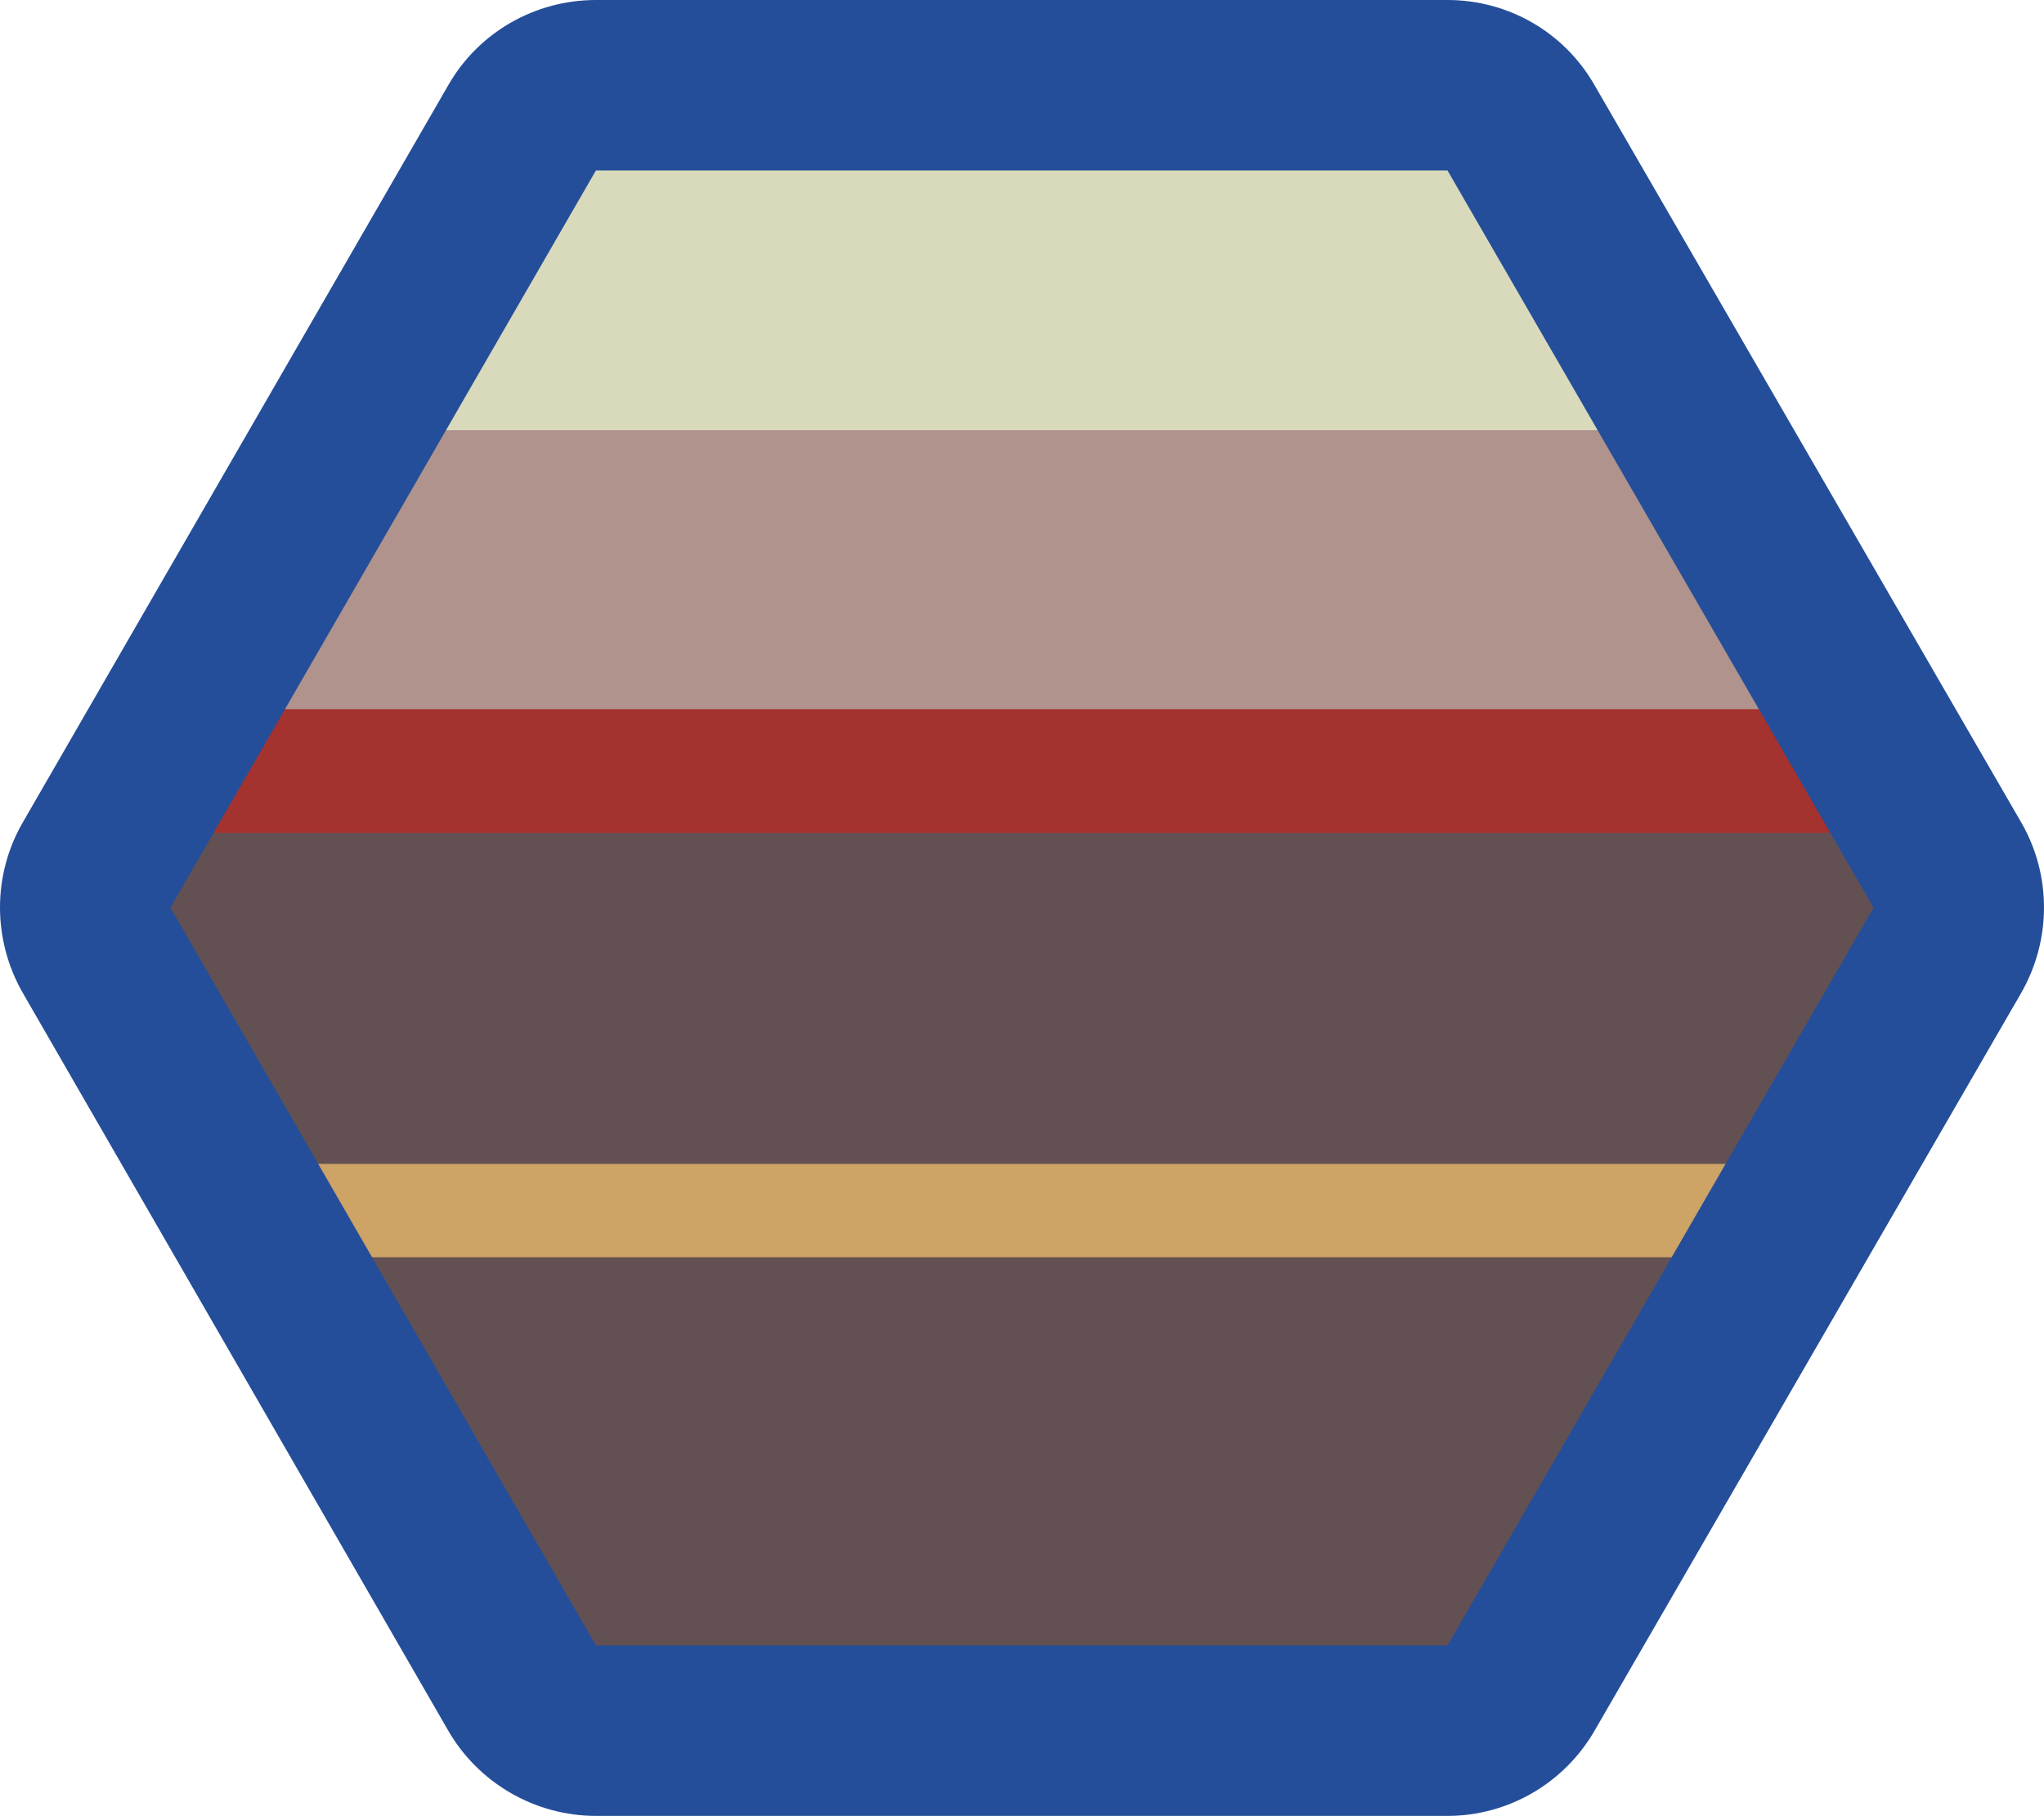 <?xml version="1.0" encoding="UTF-8"?>
<!DOCTYPE svg PUBLIC "-//W3C//DTD SVG 1.1//EN" "http://www.w3.org/Graphics/SVG/1.1/DTD/svg11.dtd">
<svg version="1.2" width="35.02mm" height="31.11mm" viewBox="5712 8853 3502 3111" preserveAspectRatio="xMidYMid" fill-rule="evenodd" stroke-width="28.222" stroke-linejoin="round" xmlns="http://www.w3.org/2000/svg" xmlns:ooo="http://xml.openoffice.org/svg/export" xmlns:xlink="http://www.w3.org/1999/xlink" xmlns:presentation="http://sun.com/xmlns/staroffice/presentation" xmlns:smil="http://www.w3.org/2001/SMIL20/" xmlns:anim="urn:oasis:names:tc:opendocument:xmlns:animation:1.0" xml:space="preserve">
 <defs class="ClipPathGroup">
  <clipPath id="presentation_clip_path" clipPathUnits="userSpaceOnUse">
   <rect x="5712" y="8853" width="3502" height="3111"/>
  </clipPath>
  <clipPath id="presentation_clip_path_shrink" clipPathUnits="userSpaceOnUse">
   <rect x="5715" y="8856" width="3495" height="3105"/>
  </clipPath>
 </defs>
 <defs class="TextShapeIndex">
  <g ooo:slide="id1" ooo:id-list="id3 id4 id5 id6 id7 id8 id9"/>
 </defs>
 <defs class="EmbeddedBulletChars">
  <g id="bullet-char-template(57356)" transform="scale(0,-0)">
   <path d="M 580,1141 L 1163,571 580,0 -4,571 580,1141 Z"/>
  </g>
  <g id="bullet-char-template(57354)" transform="scale(0,-0)">
   <path d="M 8,1128 L 1137,1128 1137,0 8,0 8,1128 Z"/>
  </g>
  <g id="bullet-char-template(10146)" transform="scale(0,-0)">
   <path d="M 174,0 L 602,739 174,1481 1456,739 174,0 Z M 1358,739 L 309,1346 659,739 1358,739 Z"/>
  </g>
  <g id="bullet-char-template(10132)" transform="scale(0,-0)">
   <path d="M 2015,739 L 1276,0 717,0 1260,543 174,543 174,936 1260,936 717,1481 1274,1481 2015,739 Z"/>
  </g>
  <g id="bullet-char-template(10007)" transform="scale(0,-0)">
   <path d="M 0,-2 C -7,14 -16,27 -25,37 L 356,567 C 262,823 215,952 215,954 215,979 228,992 255,992 264,992 276,990 289,987 310,991 331,999 354,1012 L 381,999 492,748 772,1049 836,1024 860,1049 C 881,1039 901,1025 922,1006 886,937 835,863 770,784 769,783 710,716 594,584 L 774,223 C 774,196 753,168 711,139 L 727,119 C 717,90 699,76 672,76 641,76 570,178 457,381 L 164,-76 C 142,-110 111,-127 72,-127 30,-127 9,-110 8,-76 1,-67 -2,-52 -2,-32 -2,-23 -1,-13 0,-2 Z"/>
  </g>
  <g id="bullet-char-template(10004)" transform="scale(0,-0)">
   <path d="M 285,-33 C 182,-33 111,30 74,156 52,228 41,333 41,471 41,549 55,616 82,672 116,743 169,778 240,778 293,778 328,747 346,684 L 369,508 C 377,444 397,411 428,410 L 1163,1116 C 1174,1127 1196,1133 1229,1133 1271,1133 1292,1118 1292,1087 L 1292,965 C 1292,929 1282,901 1262,881 L 442,47 C 390,-6 338,-33 285,-33 Z"/>
  </g>
  <g id="bullet-char-template(9679)" transform="scale(0,-0)">
   <path d="M 813,0 C 632,0 489,54 383,161 276,268 223,411 223,592 223,773 276,916 383,1023 489,1130 632,1184 813,1184 992,1184 1136,1130 1245,1023 1353,916 1407,772 1407,592 1407,412 1353,268 1245,161 1136,54 992,0 813,0 Z"/>
  </g>
  <g id="bullet-char-template(8226)" transform="scale(0,-0)">
   <path d="M 346,457 C 273,457 209,483 155,535 101,586 74,649 74,723 74,796 101,859 155,911 209,963 273,989 346,989 419,989 480,963 531,910 582,859 608,796 608,723 608,648 583,586 532,535 482,483 420,457 346,457 Z"/>
  </g>
  <g id="bullet-char-template(8211)" transform="scale(0,-0)">
   <path d="M -4,459 L 1135,459 1135,606 -4,606 -4,459 Z"/>
  </g>
  <g id="bullet-char-template(61548)" transform="scale(0,-0)">
   <path d="M 173,740 C 173,903 231,1043 346,1159 462,1274 601,1332 765,1332 928,1332 1067,1274 1183,1159 1299,1043 1357,903 1357,740 1357,577 1299,437 1183,322 1067,206 928,148 765,148 601,148 462,206 346,322 231,437 173,577 173,740 Z"/>
  </g>
 </defs>
 <defs class="TextEmbeddedBitmaps"/>
 <g class="SlideGroup">
  <g>
   <g id="container-id1">
    <g id="id1" class="Slide" clip-path="url(#presentation_clip_path)">
     <g class="Page">
      <g class="com.sun.star.drawing.ClosedBezierShape">
       <g id="id3">
        <rect class="BoundingBox" stroke="none" fill="none" x="6022" y="10066" width="2882" height="216"/>
        <path fill="rgb(164,50,47)" stroke="none" d="M 8782,10067 L 6144,10067 6029,10267 C 6027,10272 6025,10276 6022,10281 L 8903,10281 C 8901,10276 8899,10272 8897,10267 L 8782,10067 Z"/>
       </g>
      </g>
      <g class="com.sun.star.drawing.PolyPolygonShape">
       <g id="id4">
        <rect class="BoundingBox" stroke="none" fill="none" x="6144" y="9589" width="2639" height="480"/>
        <path fill="rgb(175,147,140)" stroke="none" d="M 6420,9589 L 6144,10068 8782,10068 8506,9589 6420,9589 Z"/>
       </g>
      </g>
      <g class="com.sun.star.drawing.ClosedBezierShape">
       <g id="id5">
        <rect class="BoundingBox" stroke="none" fill="none" x="6420" y="9096" width="2087" height="496"/>
        <path fill="rgb(217,218,188)" stroke="none" d="M 8303,9239 C 8252,9151 8158,9096 8057,9096 L 6869,9096 C 6767,9096 6674,9151 6623,9239 L 6420,9590 8506,9590 8303,9239 Z"/>
       </g>
      </g>
      <g class="com.sun.star.drawing.ClosedBezierShape">
       <g id="id6">
        <rect class="BoundingBox" stroke="none" fill="none" x="5992" y="10280" width="2945" height="569"/>
        <path fill="rgb(99,80,83)" stroke="none" d="M 6023,10280 C 5980,10365 5982,10466 6030,10551 L 6202,10848 8726,10848 8898,10551 C 8946,10466 8948,10365 8904,10280 L 6023,10280 Z"/>
       </g>
      </g>
      <g class="com.sun.star.drawing.PolyPolygonShape">
       <g id="id7">
        <rect class="BoundingBox" stroke="none" fill="none" x="6201" y="10847" width="2525" height="162"/>
        <path fill="rgb(205,163,102)" stroke="none" d="M 6293,11008 L 8633,11008 8725,10847 6201,10847 6293,11008 Z"/>
       </g>
      </g>
      <g class="com.sun.star.drawing.ClosedBezierShape">
       <g id="id8">
        <rect class="BoundingBox" stroke="none" fill="none" x="6293" y="11007" width="2341" height="715"/>
        <path fill="rgb(99,80,83)" stroke="none" d="M 6293,11007 L 6623,11579 C 6674,11667 6767,11721 6869,11721 L 8056,11721 C 8157,11721 8252,11667 8303,11579 L 8633,11007 6293,11007 Z"/>
       </g>
      </g>
      <g class="com.sun.star.drawing.ClosedBezierShape">
       <g id="id9">
        <rect class="BoundingBox" stroke="none" fill="none" x="5712" y="8852" width="3503" height="3113"/>
        <path fill="rgb(36,78,153)" stroke="none" d="M 8192,11672 L 6733,11672 6004,10408 6733,9145 8192,9145 8922,10408 8192,11672 Z M 8444,8999 C 8392,8908 8296,8853 8192,8853 L 6733,8853 C 6629,8853 6532,8908 6480,8999 L 5751,10262 C 5699,10352 5699,10463 5751,10554 L 6480,11818 C 6532,11908 6629,11964 6733,11964 L 8192,11964 C 8296,11964 8392,11908 8444,11818 L 9175,10554 C 9227,10463 9227,10352 9175,10262 L 8444,8999 Z"/>
       </g>
      </g>
     </g>
    </g>
   </g>
  </g>
 </g>
</svg>